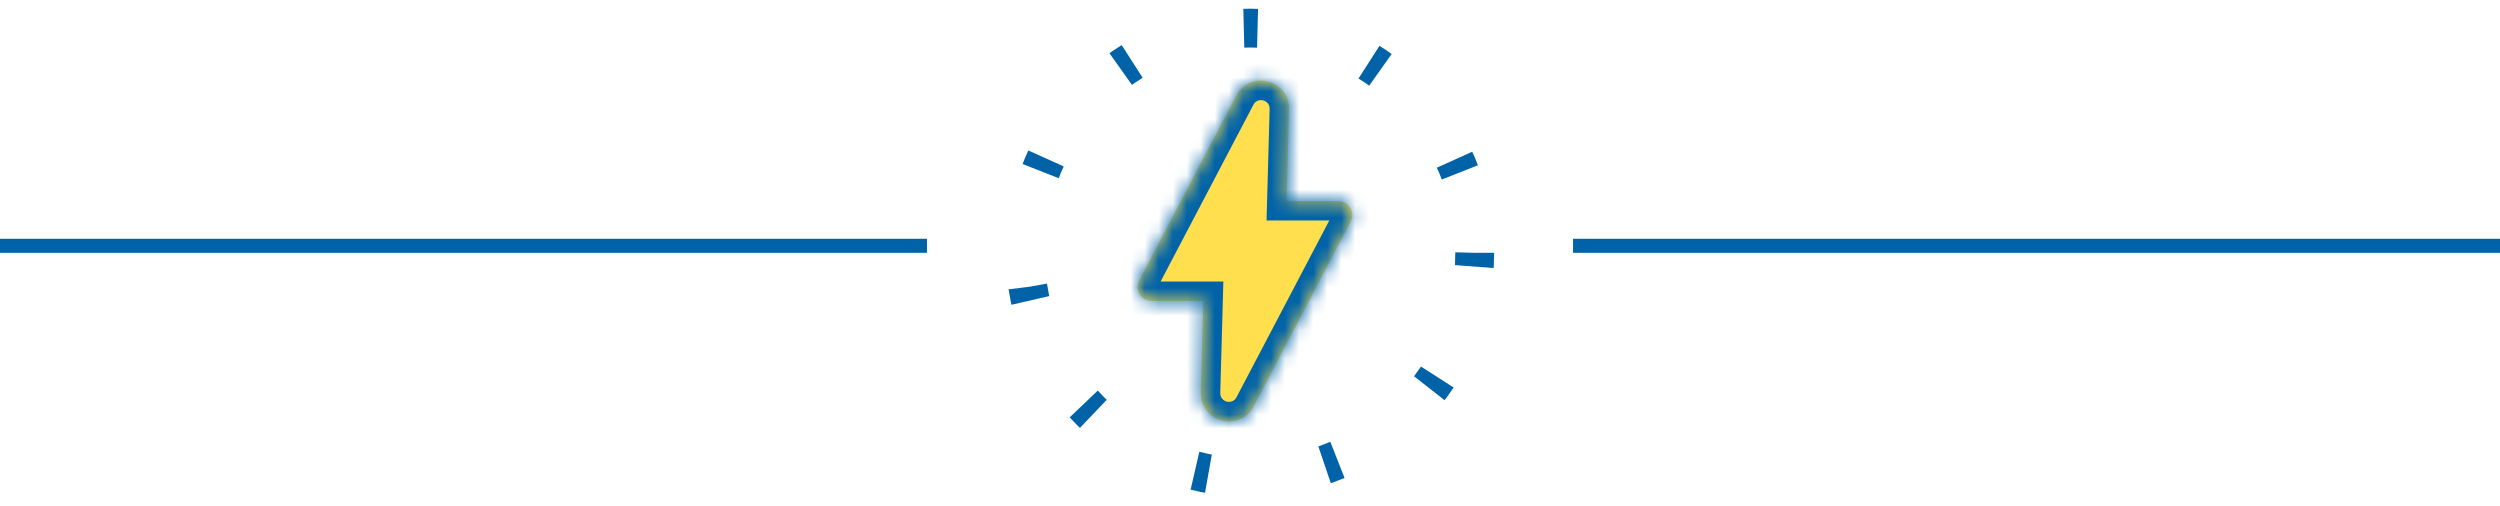 <svg width="178" height="36" viewBox="0 0 178 36" fill="none" xmlns="http://www.w3.org/2000/svg">
<line x1="112" y1="17.5" x2="178" y2="17.5" stroke="#0063A8"/>
<line y1="17.5" x2="66" y2="17.5" stroke="#0063A8"/>
<circle cx="89" cy="18" r="16" stroke="#0063A8" stroke-width="2.764" stroke-dasharray="0.98 8.39"/>
<mask id="path-4-inside-1_4492_267" fill="white">
<path fill-rule="evenodd" clip-rule="evenodd" d="M88.014 6.813L81.108 19.967C80.759 20.633 81.242 21.432 81.994 21.432H85.676L85.496 27.945C85.438 30.064 88.282 30.806 89.266 28.93L96.172 15.775C96.522 15.11 96.039 14.31 95.287 14.31H91.604L91.784 7.797C91.843 5.679 88.999 4.936 88.014 6.813Z"/>
</mask>
<path fill-rule="evenodd" clip-rule="evenodd" d="M88.014 6.813L81.108 19.967C80.759 20.633 81.242 21.432 81.994 21.432H85.676L85.496 27.945C85.438 30.064 88.282 30.806 89.266 28.93L96.172 15.775C96.522 15.11 96.039 14.31 95.287 14.31H91.604L91.784 7.797C91.843 5.679 88.999 4.936 88.014 6.813Z" fill="#FFDF4E"/>
<path d="M81.108 19.967L82.337 20.612L81.108 19.967ZM88.014 6.813L89.243 7.458V7.458L88.014 6.813ZM85.676 21.432L87.064 21.471L87.103 20.044H85.676V21.432ZM85.496 27.945L84.109 27.907L85.496 27.945ZM89.266 28.93L88.038 28.285L89.266 28.93ZM96.172 15.775L97.401 16.42L96.172 15.775ZM91.604 14.311L90.217 14.272L90.177 15.698H91.604V14.311ZM91.784 7.797L93.171 7.836L91.784 7.797ZM82.337 20.612L89.243 7.458L86.785 6.167L79.879 19.322L82.337 20.612ZM81.993 20.044C82.285 20.044 82.472 20.354 82.337 20.612L79.879 19.322C79.045 20.912 80.198 22.82 81.993 22.82V20.044ZM85.676 20.044H81.993V22.82H85.676V20.044ZM86.884 27.984L87.064 21.471L84.289 21.394L84.109 27.907L86.884 27.984ZM88.038 28.285C87.736 28.859 86.866 28.632 86.884 27.984L84.109 27.907C84.01 31.495 88.827 32.753 90.495 29.575L88.038 28.285ZM94.944 15.13L88.038 28.285L90.495 29.575L97.401 16.42L94.944 15.13ZM95.287 15.698C94.995 15.698 94.808 15.389 94.944 15.13L97.401 16.42C98.236 14.83 97.083 12.923 95.287 12.923V15.698ZM91.604 15.698H95.287V12.923H91.604V15.698ZM90.397 7.759L90.217 14.272L92.991 14.349L93.171 7.836L90.397 7.759ZM89.243 7.458C89.544 6.883 90.415 7.111 90.397 7.759L93.171 7.836C93.27 4.248 88.454 2.989 86.785 6.167L89.243 7.458Z" fill="#0063A8" mask="url(#path-4-inside-1_4492_267)"/>
</svg>
